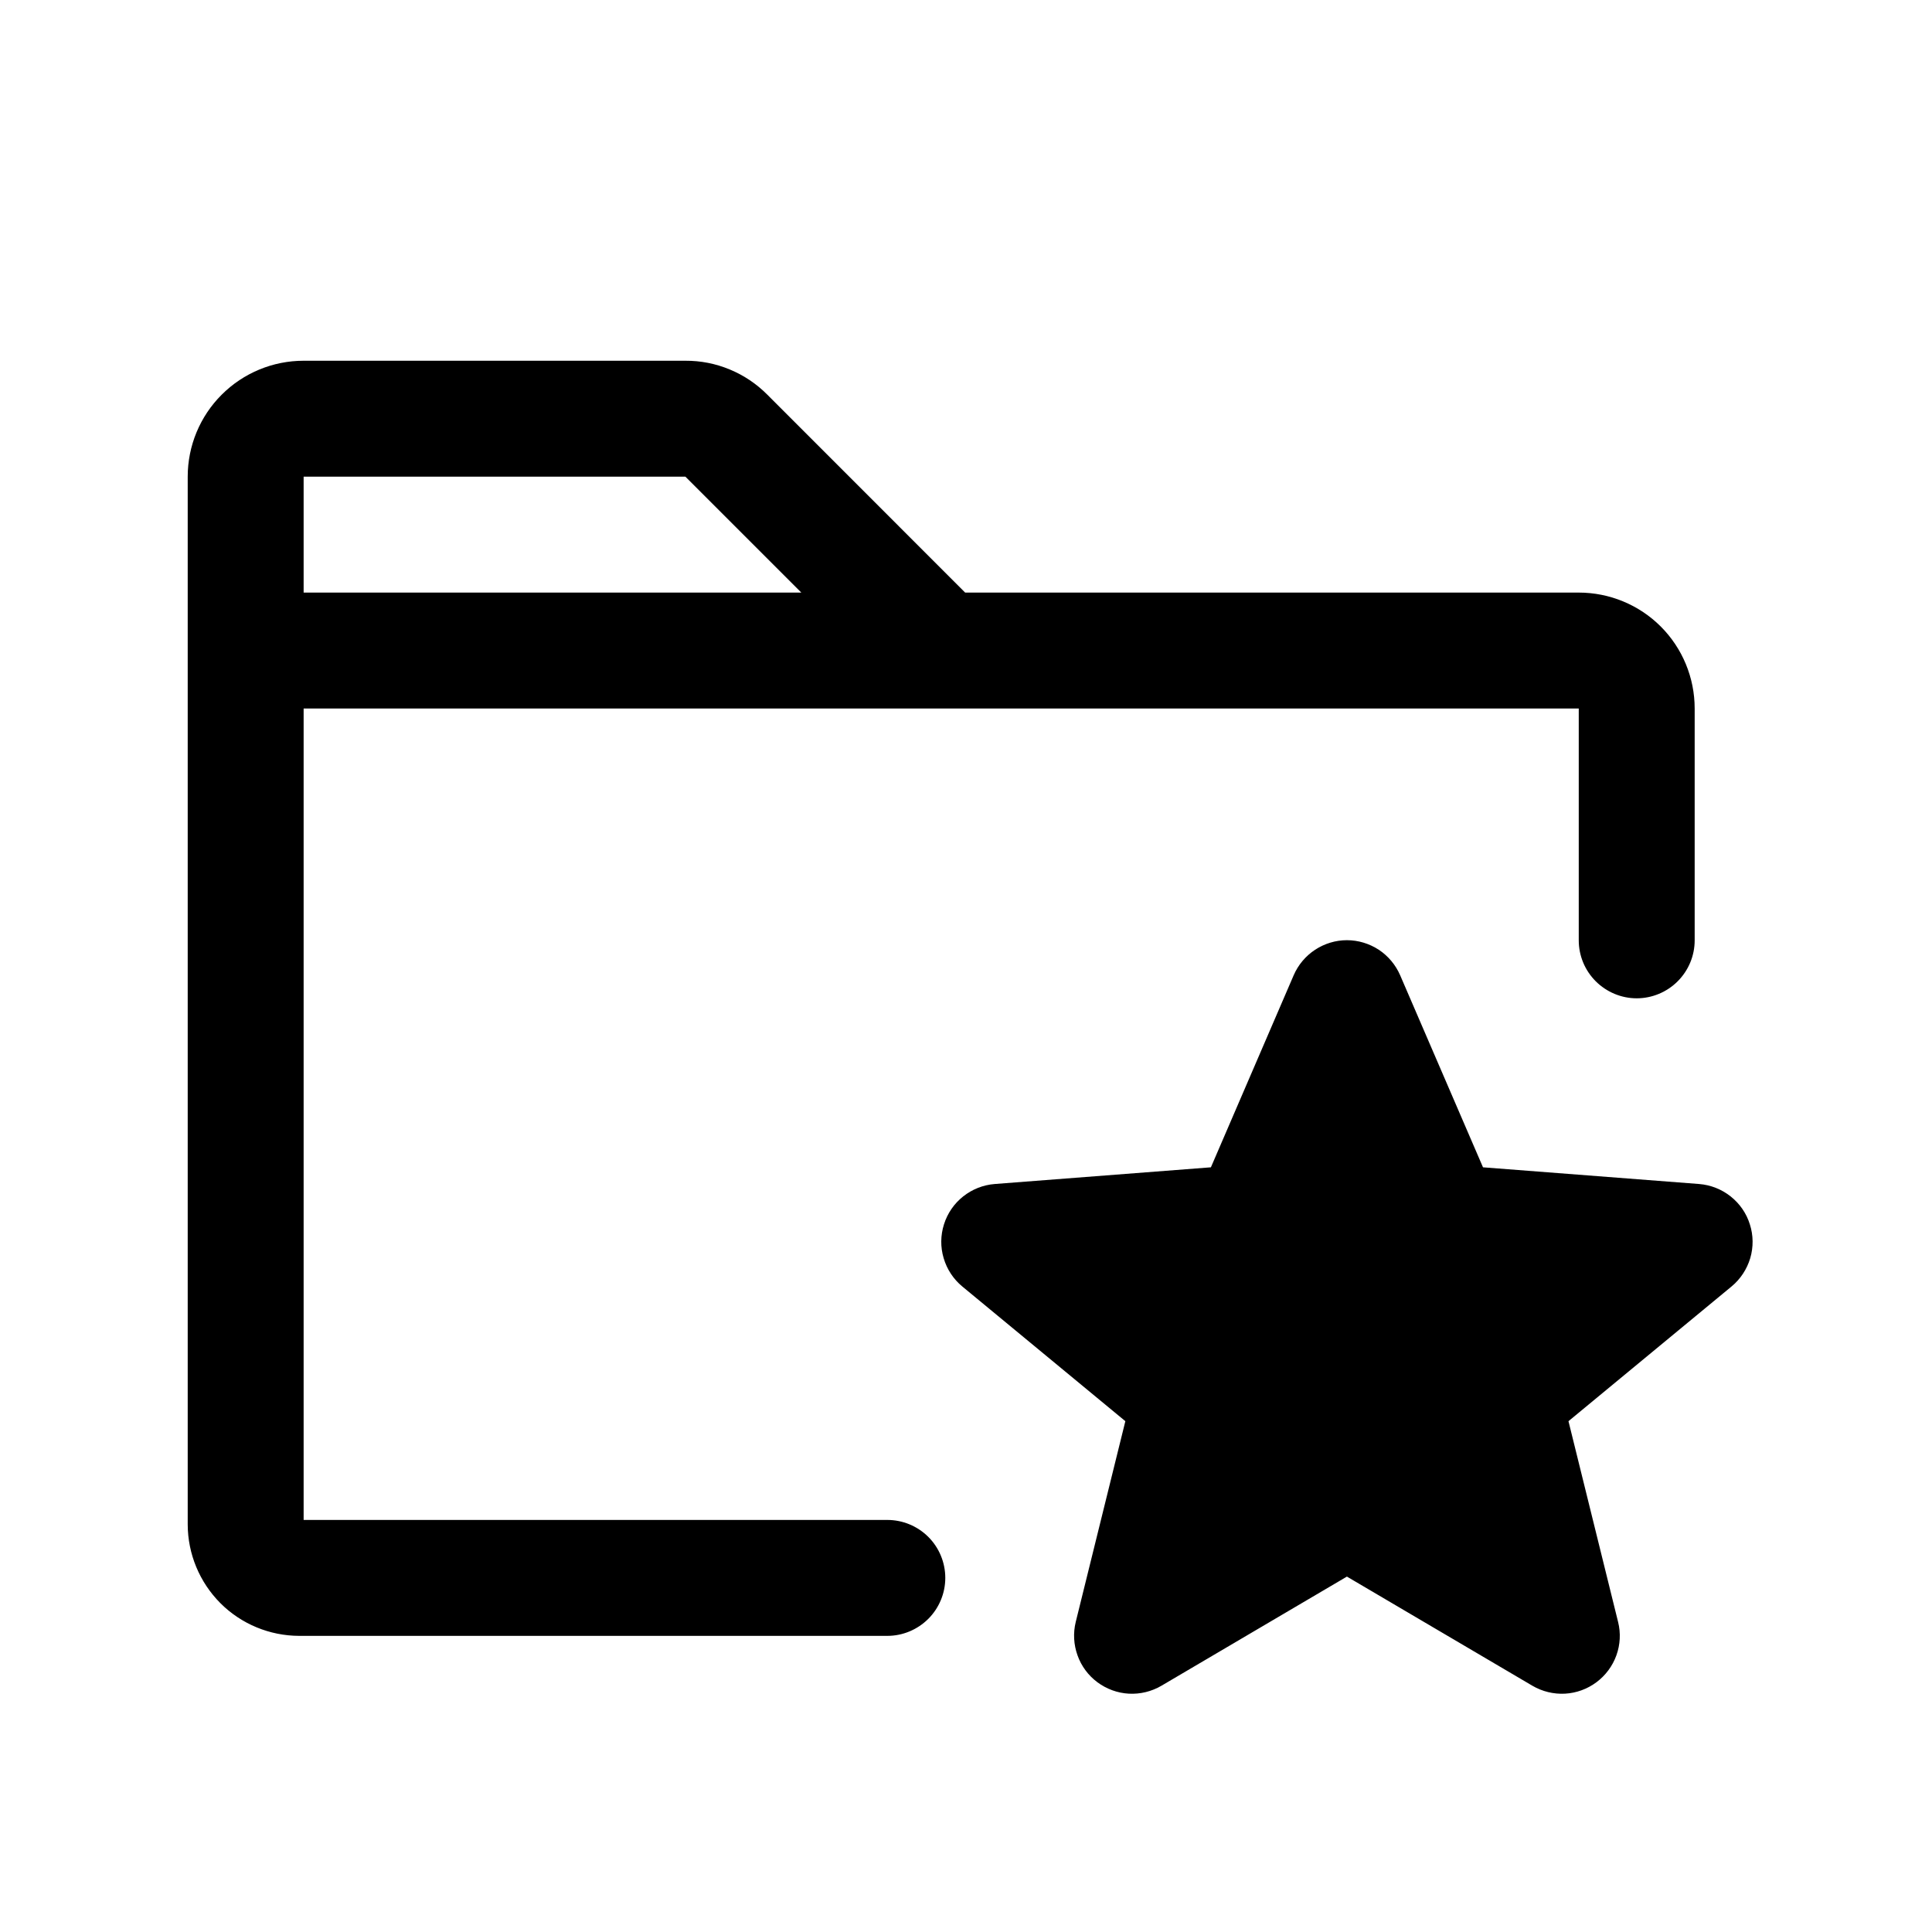 <svg width="25" height="25" viewBox="0 0 25 25" fill="none" xmlns="http://www.w3.org/2000/svg">
<path d="M22.406 16.647L20.296 18.39L20.938 20.988C20.974 21.131 20.966 21.281 20.916 21.42C20.866 21.559 20.776 21.68 20.658 21.768C20.54 21.856 20.398 21.908 20.251 21.916C20.104 21.924 19.957 21.888 19.83 21.814L17.429 20.401L15.028 21.814C14.901 21.888 14.755 21.924 14.607 21.916C14.46 21.908 14.319 21.856 14.2 21.768C14.082 21.68 13.992 21.559 13.943 21.42C13.893 21.281 13.885 21.131 13.92 20.988L14.562 18.39L12.452 16.647C12.337 16.552 12.253 16.424 12.211 16.281C12.168 16.138 12.17 15.985 12.215 15.843C12.26 15.7 12.346 15.575 12.463 15.482C12.58 15.389 12.722 15.333 12.871 15.321L15.669 15.105L16.74 12.62C16.798 12.486 16.894 12.371 17.017 12.29C17.139 12.21 17.282 12.166 17.429 12.166C17.576 12.166 17.719 12.21 17.842 12.29C17.964 12.371 18.06 12.486 18.118 12.62L19.19 15.105L21.987 15.321C22.136 15.333 22.278 15.389 22.395 15.482C22.512 15.575 22.599 15.7 22.643 15.843C22.689 15.985 22.69 16.138 22.648 16.281C22.605 16.424 22.521 16.552 22.406 16.647ZM12.232 20.418C12.232 20.616 12.153 20.807 12.012 20.948C11.871 21.088 11.681 21.168 11.482 21.168H3.871C3.489 21.167 3.122 21.015 2.852 20.745C2.582 20.474 2.43 20.108 2.429 19.726V6.168C2.429 5.77 2.587 5.388 2.869 5.107C3.15 4.826 3.531 4.668 3.929 4.668H8.869C9.066 4.667 9.261 4.705 9.443 4.781C9.625 4.856 9.79 4.967 9.929 5.107L12.489 7.668H20.429C20.827 7.668 21.209 7.826 21.49 8.107C21.771 8.388 21.929 8.77 21.929 9.168V12.168C21.929 12.367 21.85 12.557 21.709 12.698C21.569 12.838 21.378 12.918 21.179 12.918C20.98 12.918 20.79 12.838 20.649 12.698C20.508 12.557 20.429 12.367 20.429 12.168V9.168H3.929V19.668H11.482C11.681 19.668 11.871 19.747 12.012 19.887C12.153 20.028 12.232 20.219 12.232 20.418ZM3.929 7.668H10.369L8.869 6.168H3.929V7.668Z" fill="black"/>
</svg>
